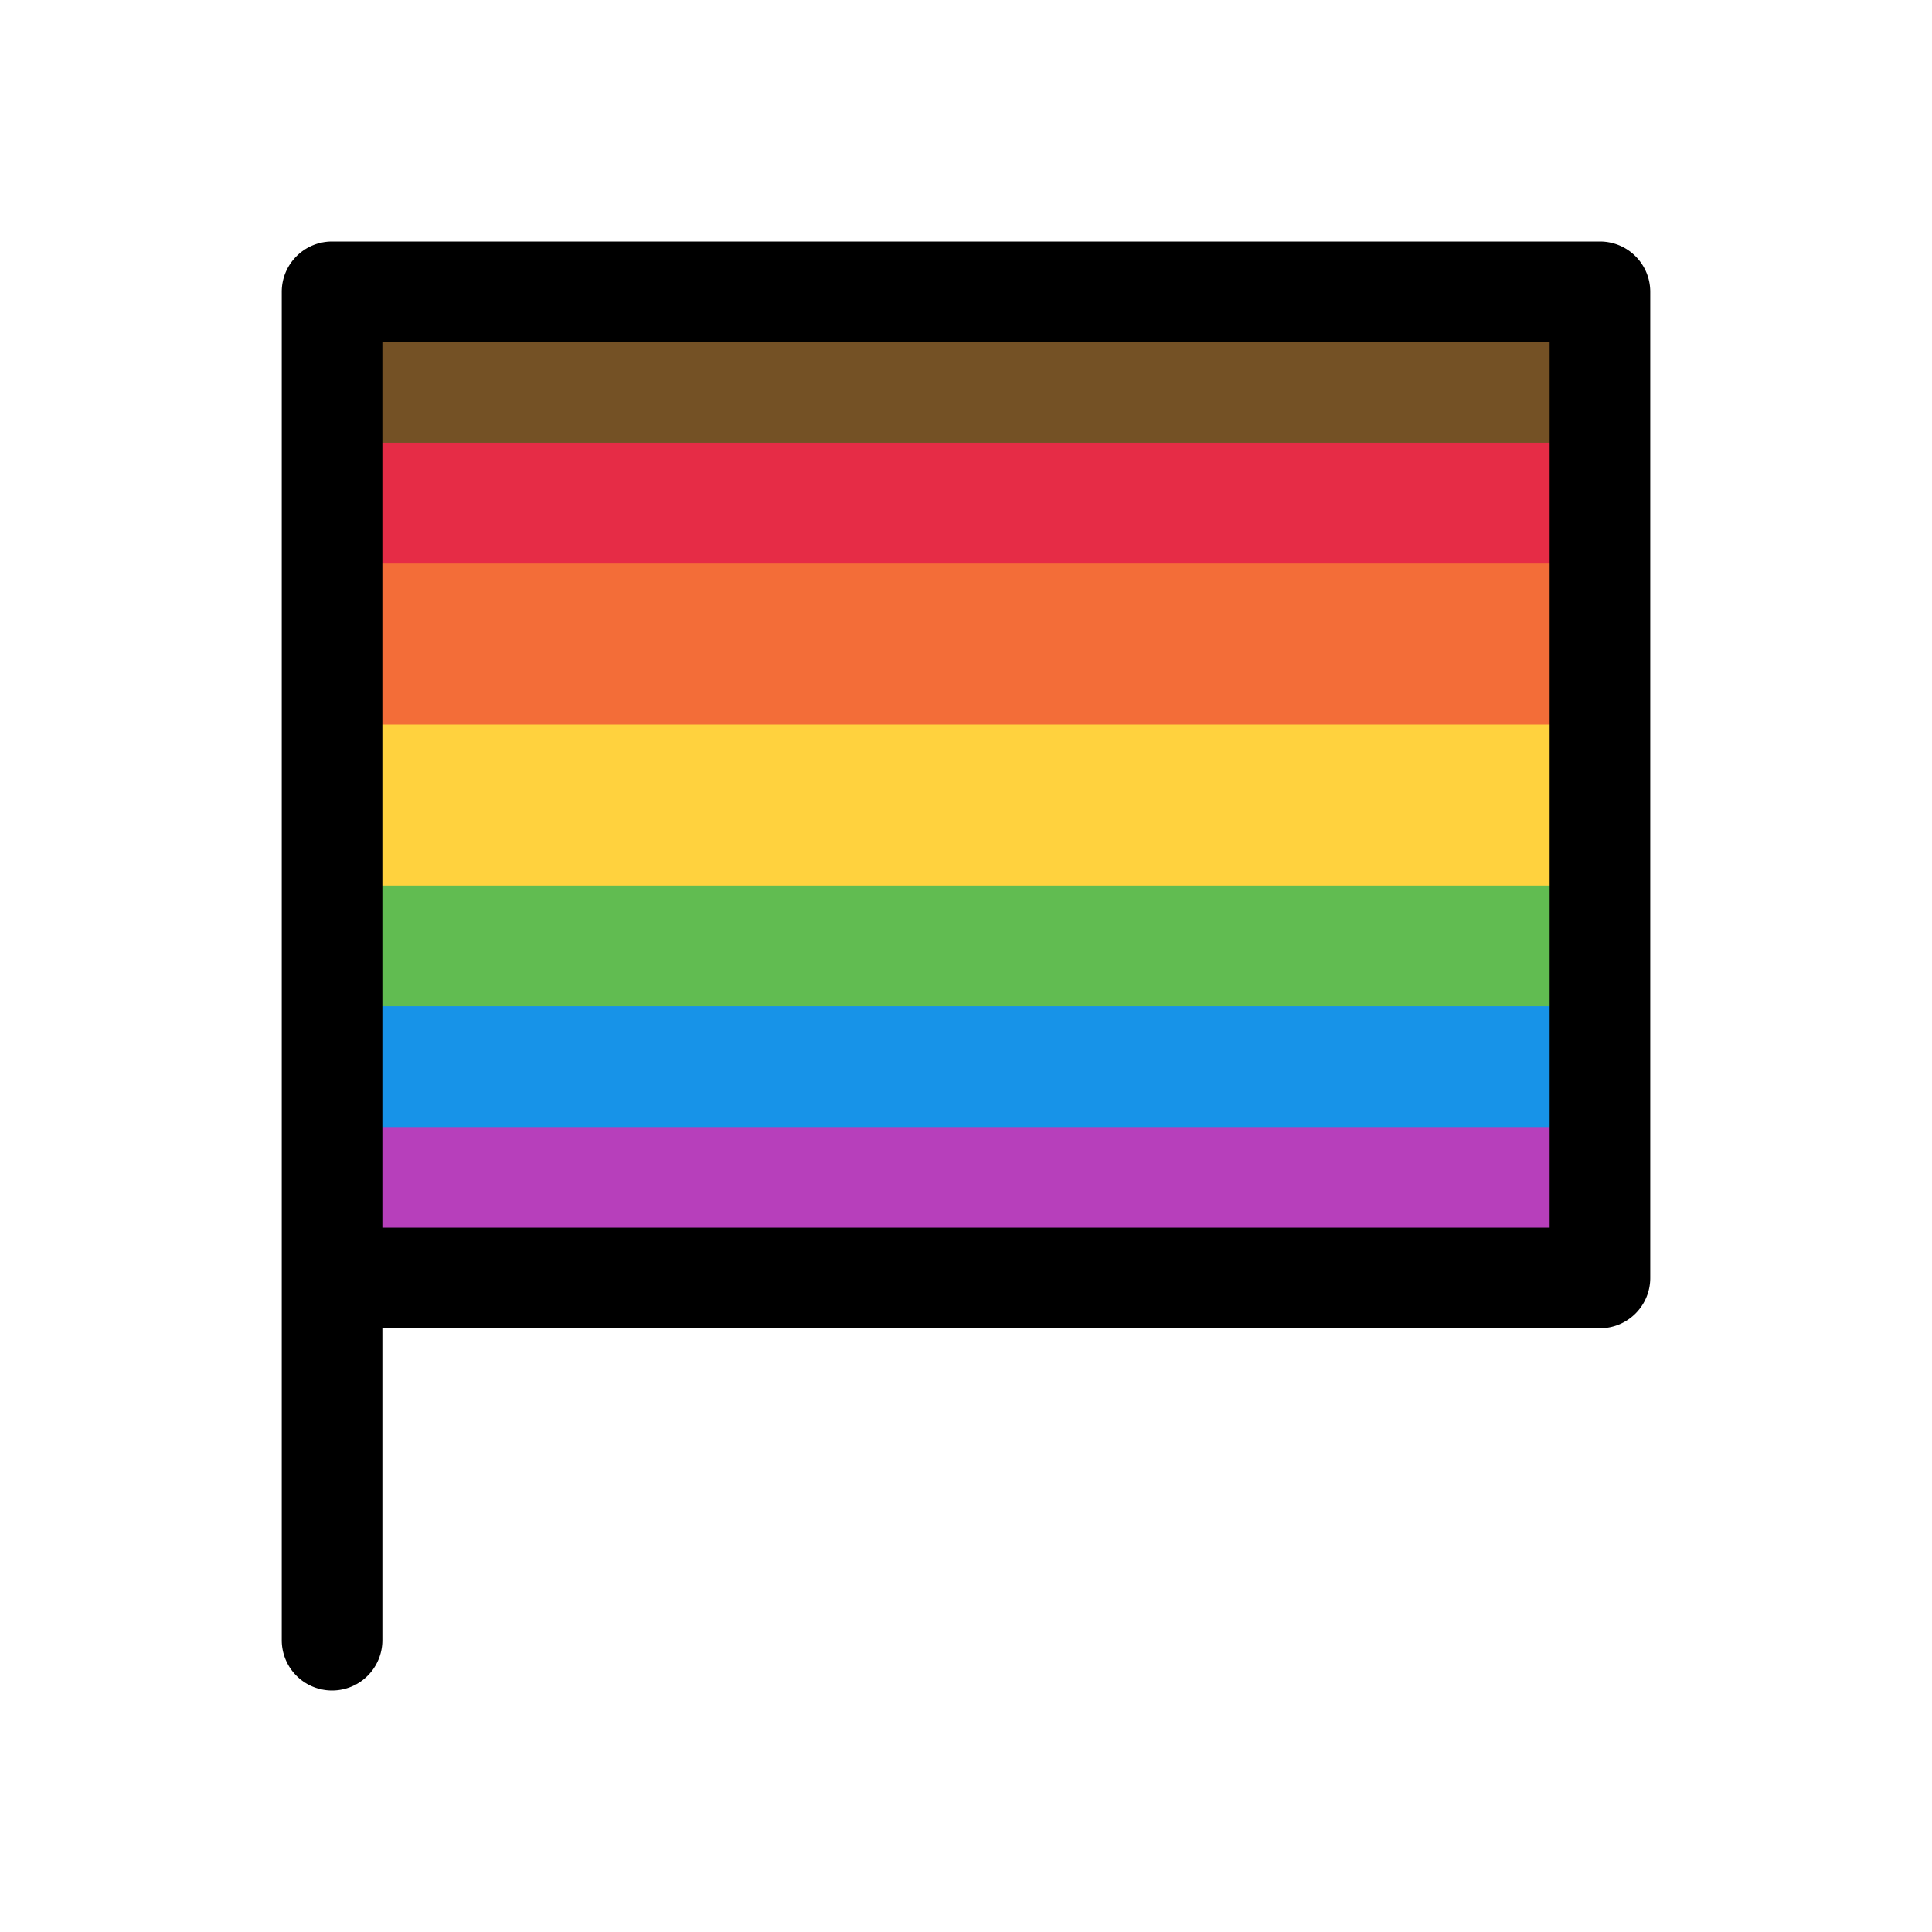 <svg width="48" height="48" viewBox="0 0 48 48" xmlns="http://www.w3.org/2000/svg"><path d="M9 8h30v3.5H9V8Z" fill="#745125"/><path d="M9 11h30v3.5H9V11Z" fill="#E62C46"/><path d="M9 14h30v4.5H9V14Z" fill="#F36D38"/><path d="M9 18h30v4.5H9V18Z" fill="#FFD23E"/><path d="M9 22h30v3.5H9V22Z" fill="#61BC51"/><path d="M9 25h30v3.5H9V25Z" fill="#1793E8"/><path d="M9 28h30v3H9v-3Z" fill="#B73FBB"/><path d="M7 7.25C7 6.56 7.56 6 8.25 6h31.5c.69 0 1.25.56 1.25 1.25v24.5c0 .69-.56 1.25-1.25 1.25H9.5v7.75a1.25 1.25 0 1 1-2.5 0V7.25ZM9.5 30.5h29v-22h-29v22Z"/></svg>